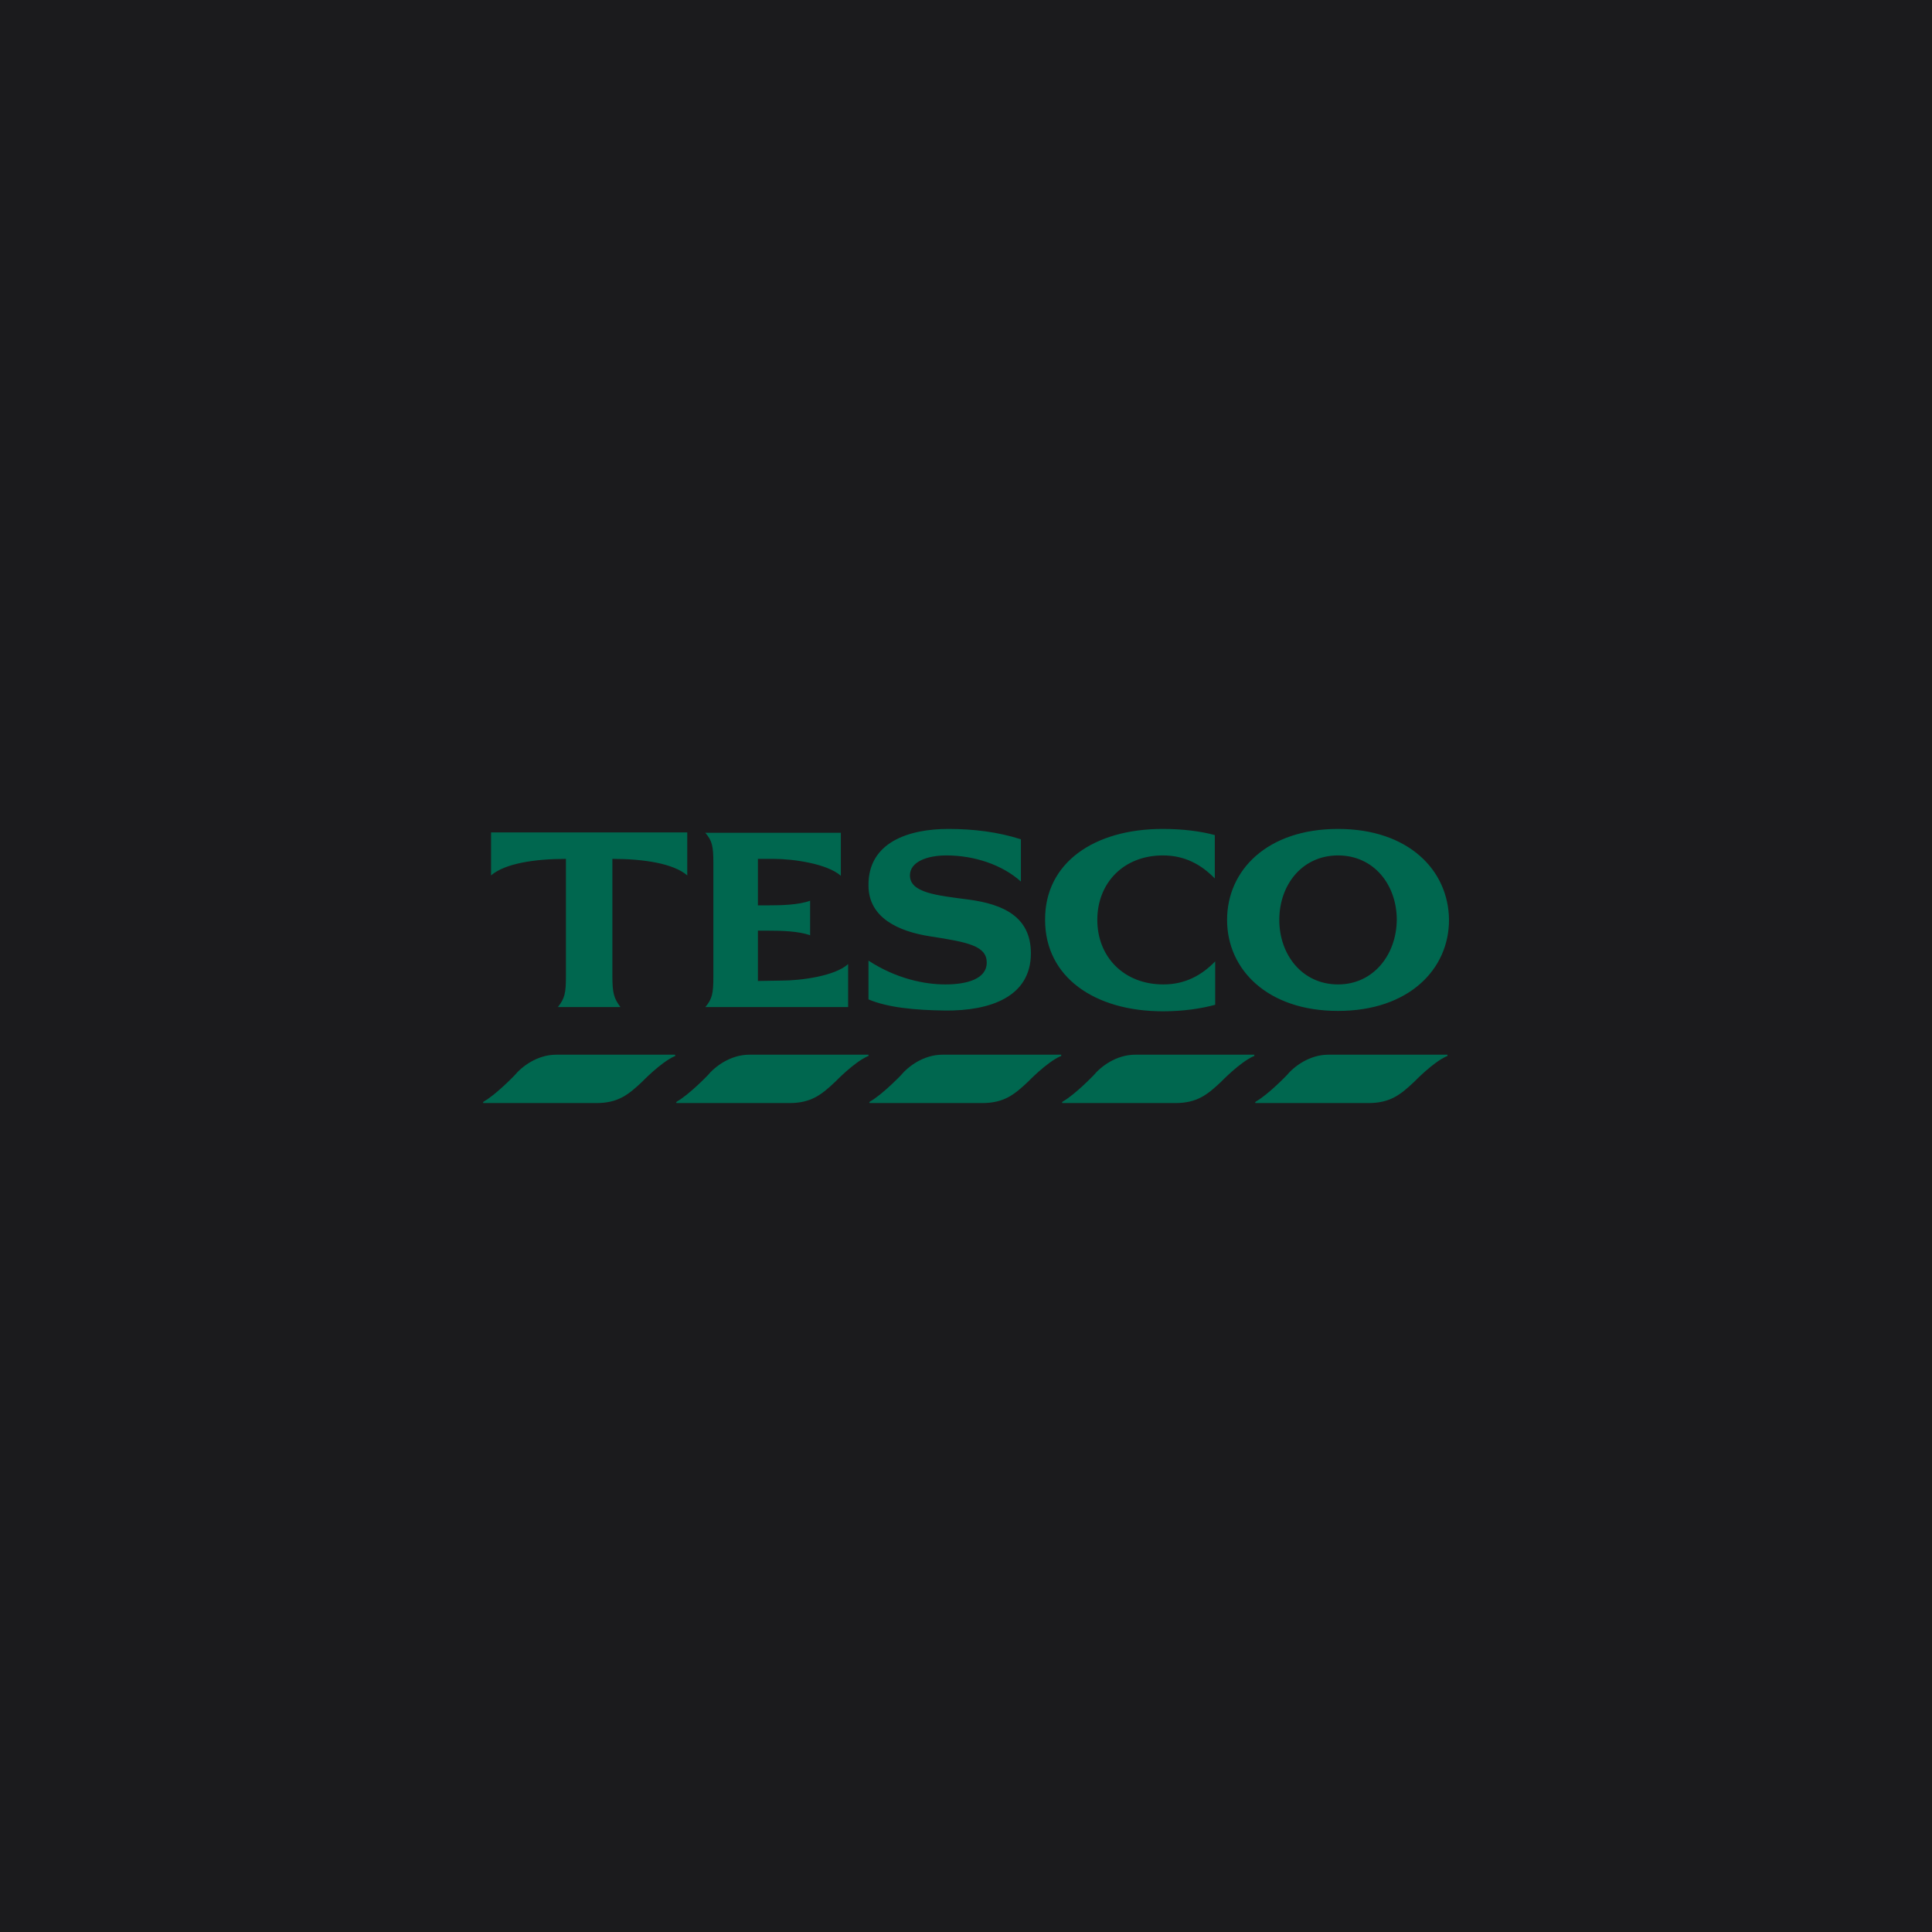 <?xml version="1.0" encoding="UTF-8" standalone="no"?><!-- Generator: Gravit.io --><svg xmlns="http://www.w3.org/2000/svg" xmlns:xlink="http://www.w3.org/1999/xlink" style="isolation:isolate" viewBox="0 0 512 512" width="512pt" height="512pt"><defs><clipPath id="_clipPath_0Alq9ileyWBNkTgwnZ6T6gW86EGK2cov"><rect width="512" height="512"/></clipPath></defs><g clip-path="url(#_clipPath_0Alq9ileyWBNkTgwnZ6T6gW86EGK2cov)"><rect x="0" y="0" width="512" height="512" transform="matrix(1,0,0,1,0,0)" fill="rgb(27,27,29)"/><path d=" M 354.595 219.676 C 335.873 219.676 325.189 230.563 325.189 243.79 C 325.189 256.916 335.873 267.905 354.595 267.905 C 373.316 267.905 384 256.916 384 243.79 C 383.898 230.563 373.215 219.676 354.595 219.676 Z  M 354.595 260.884 C 345.132 260.884 339.027 253.049 339.027 243.79 C 339.027 234.429 345.132 226.696 354.595 226.696 C 364.057 226.696 370.162 234.429 370.162 243.79 C 370.06 253.049 363.955 260.884 354.595 260.884 Z  M 130.137 220.591 L 182.13 220.591 L 182.13 231.987 C 178.467 228.833 170.633 227.612 162.289 227.612 L 162.289 258.645 C 162.289 263.224 162.696 264.547 164.426 266.887 L 147.841 266.887 C 149.672 264.547 149.978 263.224 149.978 258.645 L 149.978 227.612 C 141.634 227.612 133.8 228.833 130.137 231.987 C 130.137 231.987 130.137 220.591 130.137 220.591 Z  M 207.059 259.866 C 212.35 259.866 221.304 258.645 224.763 255.491 L 224.763 266.887 L 186.913 266.887 C 188.744 264.75 189.049 263.224 189.049 258.849 L 189.049 228.731 C 189.049 224.254 188.744 222.83 186.913 220.693 L 222.83 220.693 L 222.83 232.089 C 219.269 228.935 210.417 227.612 205.024 227.612 L 200.852 227.612 L 200.852 239.924 L 203.905 239.924 C 206.957 239.924 211.638 239.822 214.69 238.703 L 214.69 247.86 C 211.638 246.741 206.957 246.639 203.905 246.639 L 200.852 246.639 L 200.852 259.968 L 207.059 259.866 L 207.059 259.866 Z  M 256.712 238.397 C 265.768 239.618 273.196 242.874 273.196 252.642 C 273.196 264.242 262.308 267.905 250.506 267.803 C 242.264 267.701 235.243 266.989 230.156 264.852 L 230.156 254.576 C 237.482 259.358 245.011 260.884 250.506 260.884 C 256.203 260.884 261.494 259.459 261.494 255.084 C 261.494 250.709 256.61 249.692 246.639 248.165 C 237.99 246.843 230.156 243.18 230.156 234.633 C 230.054 223.135 240.941 219.676 251.32 219.676 C 258.035 219.676 264.547 220.49 270.55 222.423 L 270.55 233.615 C 265.564 229.138 258.137 226.696 250.811 226.696 C 245.825 226.696 241.145 228.324 241.145 231.987 C 241.145 236.566 248.064 237.278 256.712 238.397 L 256.712 238.397 Z  M 308.095 219.676 C 313.488 219.676 318.169 220.286 321.933 221.304 L 321.933 232.801 C 318.27 229.037 313.895 226.696 308.197 226.696 C 297.717 226.696 290.798 234.022 290.798 243.79 C 290.798 253.558 297.819 260.884 308.299 260.884 C 313.997 260.884 318.372 258.544 322.035 254.779 L 322.035 266.277 C 318.27 267.294 313.59 268.006 308.197 268.006 C 290.086 268.006 276.96 258.951 276.96 243.79 C 276.859 228.63 289.984 219.676 308.095 219.676 L 308.095 219.676 Z  M 383.39 279.504 L 352.051 279.504 C 346.963 279.504 342.893 282.658 340.96 284.998 C 340.96 284.998 336.076 290.086 332.82 291.917 L 332.719 292.019 L 332.617 292.121 L 332.719 292.324 L 362.633 292.324 C 368.432 292.324 371.18 290.086 374.843 286.626 C 374.843 286.626 379.727 281.539 383.39 279.911 L 383.491 279.911 L 383.593 279.809 L 383.593 279.504 L 383.39 279.504 L 383.39 279.504 L 383.39 279.504 Z  M 332.21 279.504 L 300.871 279.504 L 300.871 279.504 C 295.784 279.504 291.714 282.658 289.781 284.998 C 289.781 284.998 284.897 290.086 281.641 291.917 L 281.539 292.019 L 281.437 292.121 L 281.539 292.324 L 311.453 292.324 C 317.253 292.324 320 290.086 323.663 286.626 C 323.663 286.626 328.547 281.539 332.21 279.911 L 332.312 279.911 L 332.413 279.809 L 332.413 279.504 L 332.21 279.504 L 332.21 279.504 L 332.21 279.504 Z  M 249.692 279.504 L 249.692 279.504 L 249.692 279.504 L 249.692 279.504 Z  M 281.132 279.504 L 249.793 279.504 C 244.706 279.504 240.636 282.658 238.703 284.998 C 238.703 284.998 233.819 290.086 230.563 291.917 L 230.461 292.019 L 230.359 292.121 L 230.461 292.324 L 260.273 292.324 C 266.073 292.324 268.82 290.086 272.483 286.626 C 272.483 286.626 277.367 281.539 281.03 279.911 L 281.132 279.911 L 281.234 279.809 L 281.234 279.504 L 281.132 279.504 L 281.132 279.504 L 281.132 279.504 Z  M 229.952 279.504 L 198.614 279.504 C 193.526 279.504 189.456 282.658 187.523 284.998 C 187.523 284.998 182.639 290.086 179.383 291.917 L 179.281 292.019 L 179.18 292.121 L 179.281 292.324 L 209.196 292.324 C 214.995 292.324 217.742 290.086 221.405 286.626 C 221.405 286.626 226.289 281.539 229.952 279.911 L 230.054 279.911 L 230.156 279.809 L 230.156 279.504 L 229.952 279.504 L 229.952 279.504 L 229.952 279.504 Z  M 178.874 279.504 L 147.434 279.504 C 142.347 279.504 138.277 282.658 136.343 284.998 C 136.343 284.998 131.459 290.086 128.203 291.917 L 128.102 292.019 L 128 292.121 L 128.102 292.324 L 158.016 292.324 C 163.816 292.324 166.563 290.086 170.226 286.626 C 170.226 286.626 175.11 281.539 178.773 279.911 L 178.874 279.911 L 178.976 279.809 L 178.874 279.504 L 178.874 279.504 L 178.874 279.504 L 178.874 279.504 Z " fill-rule="evenodd" fill="rgb(0,103,79)"/></g></svg>